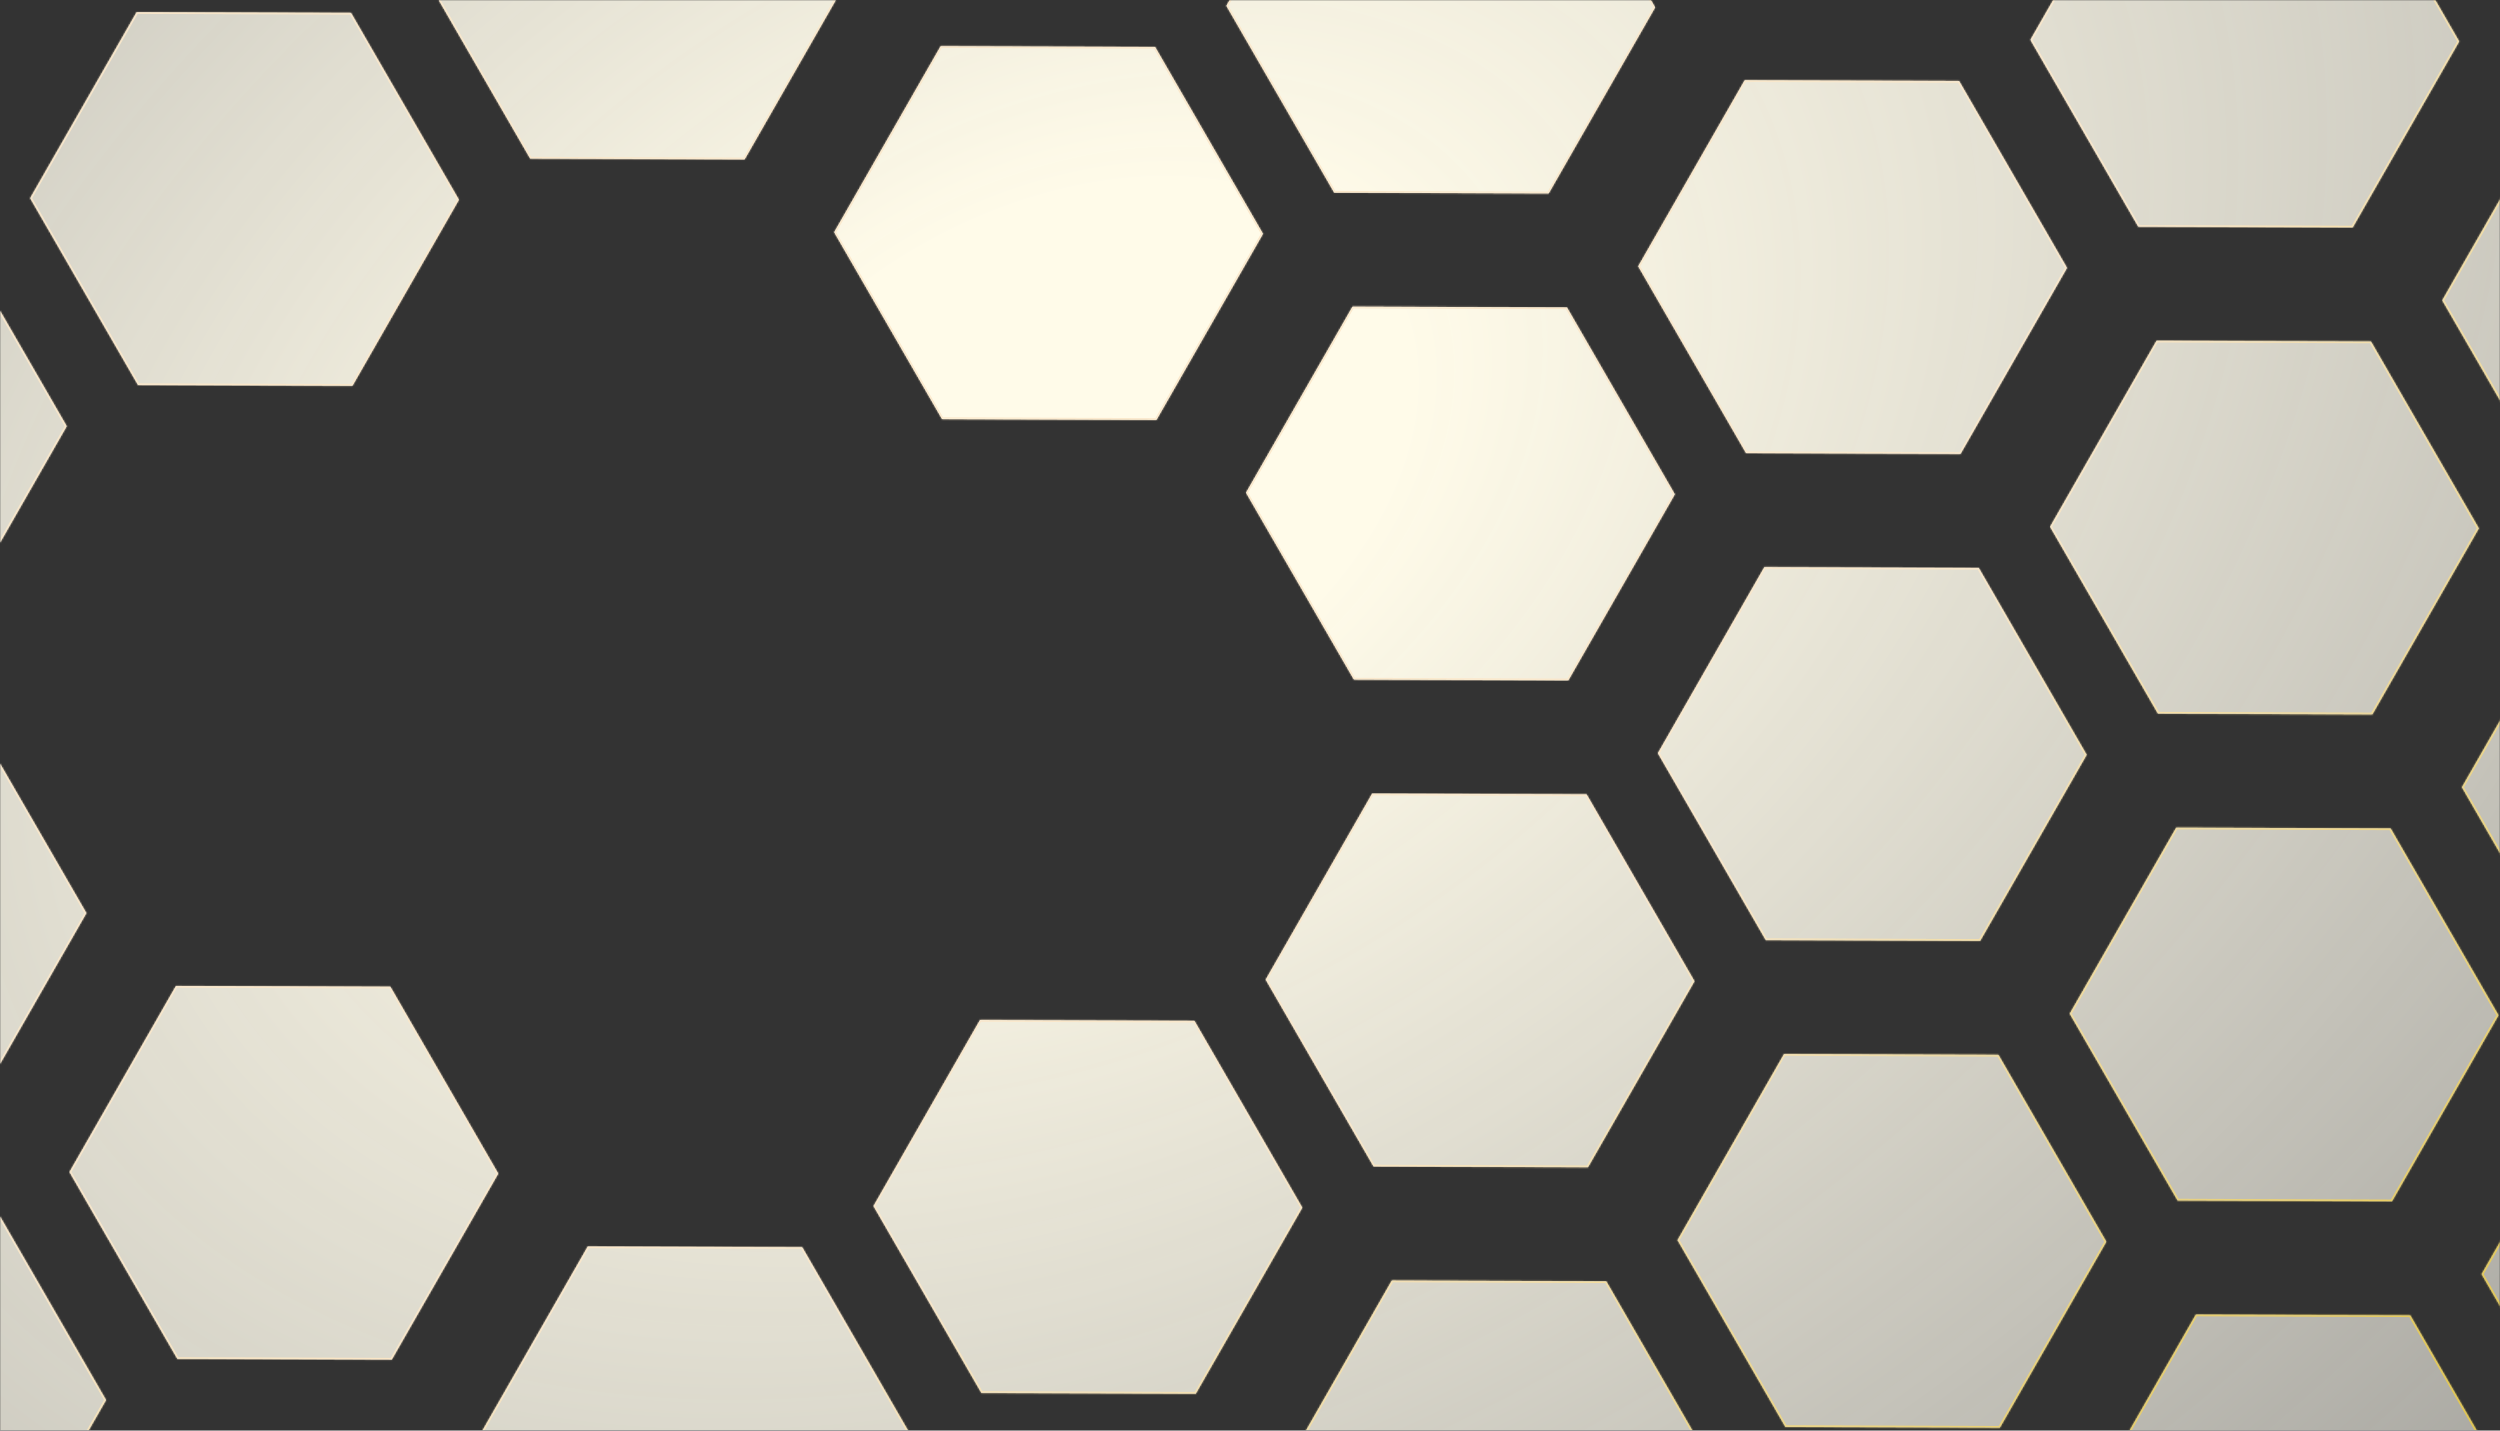 <svg width="1440" height="824" viewBox="0 0 1440 824" fill="none" xmlns="http://www.w3.org/2000/svg">
<rect x="0" y="0" width="1440" height="824" fill="#333333" stroke="none"/>
<mask id="mask0" mask-type="alpha" maskUnits="userSpaceOnUse" x="0" y="0" width="1440" height="824">
<rect width="1440" height="824" fill="white"/>
</mask>
<g mask="url(#mask0)">
<mask id="path-2-inside-1" fill="white">
<path d="M-135.868 417.866L-12.384 418.323L49.753 525.949L-11.592 633.117L-135.075 632.66L-197.213 525.034L-135.868 417.866Z"/>
<path d="M541.838 26.592L665.321 27.049L727.459 134.675L666.114 241.843L542.63 241.386L480.493 133.76L541.838 26.592Z"/>
<path d="M767.74 -103.832L891.223 -103.375L953.361 4.251L892.015 111.419L768.532 110.962L706.394 3.336L767.74 -103.832Z"/>
<path d="M-113.219 978.793L10.265 979.25L72.402 1086.88L11.057 1194.04L-112.427 1193.59L-174.564 1085.96L-113.219 978.793Z"/>
<path d="M112.683 848.369L236.166 848.826L298.304 956.452L236.959 1063.62L113.475 1063.16L51.338 955.537L112.683 848.369Z"/>
<path d="M338.585 717.944L462.068 718.402L524.206 826.027L462.861 933.195L339.377 932.738L277.24 825.112L338.585 717.944Z"/>
<path d="M564.487 587.52L687.97 587.977L750.108 695.603L688.762 802.771L565.279 802.313L503.142 694.688L564.487 587.52Z"/>
<path d="M790.389 457.095L913.872 457.552L976.01 565.178L914.665 672.346L791.181 671.889L729.043 564.263L790.389 457.095Z"/>
<path d="M1016.29 326.67L1139.77 327.128L1201.91 434.753L1140.57 541.922L1017.08 541.464L954.945 433.839L1016.29 326.67Z"/>
<path d="M1242.19 196.246L1365.68 196.703L1427.81 304.329L1366.47 411.497L1242.98 411.04L1180.85 303.414L1242.19 196.246Z"/>
<path d="M1468.09 65.821L1591.58 66.279L1653.72 173.904L1592.37 281.073L1468.89 280.615L1406.75 172.99L1468.09 65.821Z"/>
<path d="M813.038 1018.02L936.521 1018.48L998.659 1126.11L937.313 1233.27L813.83 1232.82L751.693 1125.19L813.038 1018.02Z"/>
<path d="M1038.94 887.598L1162.42 888.055L1224.56 995.681L1163.22 1102.85L1039.73 1102.39L977.594 994.766L1038.94 887.598Z"/>
<path d="M1264.84 757.174L1388.33 757.631L1450.46 865.257L1389.12 972.425L1265.63 971.968L1203.5 864.342L1264.84 757.174Z"/>
<path d="M1490.74 626.749L1614.23 627.206L1676.36 734.832L1615.02 842L1491.54 841.543L1429.4 733.917L1490.74 626.749Z"/>
<path d="M-147.192 137.402L-23.709 137.859L38.429 245.485L-22.917 352.653L-146.4 352.196L-208.538 244.57L-147.192 137.402Z"/>
<path d="M78.71 6.977L202.193 7.435L264.331 115.061L202.985 222.229L79.502 221.772L17.364 114.146L78.71 6.977Z"/>
<path d="M304.611 -123.447L428.095 -122.99L490.233 -15.364L428.887 91.804L305.404 91.347L243.266 -16.279L304.611 -123.447Z"/>
<path d="M-124.543 698.329L-1.06 698.787L61.078 806.413L-0.268 913.581L-123.751 913.124L-185.889 805.498L-124.543 698.329Z"/>
<path d="M101.359 567.905L224.842 568.362L286.98 675.988L225.634 783.156L102.151 782.699L40.013 675.073L101.359 567.905Z"/>
<path d="M779.064 176.631L902.548 177.088L964.686 284.714L903.34 391.883L779.857 391.425L717.719 283.8L779.064 176.631Z"/>
<path d="M1004.97 46.207L1128.45 46.664L1190.59 154.29L1129.24 261.458L1005.76 261.001L943.621 153.375L1004.97 46.207Z"/>
<path d="M1230.87 -84.218L1354.35 -83.761L1416.49 23.865L1355.14 131.034L1231.66 130.576L1169.52 22.951L1230.87 -84.218Z"/>
<path d="M349.91 998.408L473.393 998.865L535.531 1106.49L474.185 1213.66L350.702 1213.2L288.564 1105.58L349.91 998.408Z"/>
<path d="M575.811 867.983L699.295 868.441L761.433 976.066L700.087 1083.23L576.604 1082.78L514.466 975.152L575.811 867.983Z"/>
<path d="M801.713 737.559L925.197 738.016L987.334 845.642L925.989 952.81L802.506 952.353L740.368 844.727L801.713 737.559Z"/>
<path d="M1027.62 607.134L1151.1 607.592L1213.24 715.217L1151.89 822.386L1028.41 821.928L966.27 714.303L1027.62 607.134Z"/>
<path d="M1253.52 476.709L1377 477.167L1439.14 584.793L1377.79 691.961L1254.31 691.504L1192.17 583.878L1253.52 476.709Z"/>
<path d="M1479.42 346.285L1602.9 346.742L1665.04 454.368L1603.69 561.537L1480.21 561.079L1418.07 453.454L1479.42 346.285Z"/>
<path d="M1502.07 907.212L1625.55 907.67L1687.69 1015.3L1626.34 1122.46L1502.86 1122.01L1440.72 1014.38L1502.07 907.212Z"/>
</mask>
<path d="M-135.868 417.866L-12.384 418.323L49.753 525.949L-11.592 633.117L-135.075 632.66L-197.213 525.034L-135.868 417.866Z" fill="url(#paint0_radial)"/>
<path d="M541.838 26.592L665.321 27.049L727.459 134.675L666.114 241.843L542.63 241.386L480.493 133.76L541.838 26.592Z" fill="url(#paint1_radial)"/>
<path d="M767.74 -103.832L891.223 -103.375L953.361 4.251L892.015 111.419L768.532 110.962L706.394 3.336L767.74 -103.832Z" fill="url(#paint2_radial)"/>
<path d="M-113.219 978.793L10.265 979.25L72.402 1086.88L11.057 1194.04L-112.427 1193.59L-174.564 1085.96L-113.219 978.793Z" fill="url(#paint3_radial)"/>
<path d="M112.683 848.369L236.166 848.826L298.304 956.452L236.959 1063.62L113.475 1063.16L51.338 955.537L112.683 848.369Z" fill="url(#paint4_radial)"/>
<path d="M338.585 717.944L462.068 718.402L524.206 826.027L462.861 933.195L339.377 932.738L277.24 825.112L338.585 717.944Z" fill="url(#paint5_radial)"/>
<path d="M564.487 587.52L687.97 587.977L750.108 695.603L688.762 802.771L565.279 802.313L503.142 694.688L564.487 587.52Z" fill="url(#paint6_radial)"/>
<path d="M790.389 457.095L913.872 457.552L976.01 565.178L914.665 672.346L791.181 671.889L729.043 564.263L790.389 457.095Z" fill="url(#paint7_radial)"/>
<path d="M1016.29 326.67L1139.77 327.128L1201.91 434.753L1140.57 541.922L1017.08 541.464L954.945 433.839L1016.29 326.67Z" fill="url(#paint8_radial)"/>
<path d="M1242.19 196.246L1365.68 196.703L1427.81 304.329L1366.47 411.497L1242.98 411.04L1180.85 303.414L1242.19 196.246Z" fill="url(#paint9_radial)"/>
<path d="M1468.09 65.821L1591.58 66.279L1653.72 173.904L1592.37 281.073L1468.89 280.615L1406.75 172.99L1468.09 65.821Z" fill="url(#paint10_radial)"/>
<path d="M813.038 1018.02L936.521 1018.48L998.659 1126.11L937.313 1233.27L813.83 1232.82L751.693 1125.19L813.038 1018.02Z" fill="url(#paint11_radial)"/>
<path d="M1038.94 887.598L1162.42 888.055L1224.56 995.681L1163.22 1102.85L1039.73 1102.39L977.594 994.766L1038.94 887.598Z" fill="url(#paint12_radial)"/>
<path d="M1264.84 757.174L1388.33 757.631L1450.46 865.257L1389.12 972.425L1265.63 971.968L1203.5 864.342L1264.84 757.174Z" fill="url(#paint13_radial)"/>
<path d="M1490.74 626.749L1614.23 627.206L1676.36 734.832L1615.02 842L1491.54 841.543L1429.4 733.917L1490.74 626.749Z" fill="url(#paint14_radial)"/>
<path d="M-147.192 137.402L-23.709 137.859L38.429 245.485L-22.917 352.653L-146.4 352.196L-208.538 244.57L-147.192 137.402Z" fill="url(#paint15_radial)"/>
<path d="M78.71 6.977L202.193 7.435L264.331 115.061L202.985 222.229L79.502 221.772L17.364 114.146L78.71 6.977Z" fill="url(#paint16_radial)"/>
<path d="M304.611 -123.447L428.095 -122.99L490.233 -15.364L428.887 91.804L305.404 91.347L243.266 -16.279L304.611 -123.447Z" fill="url(#paint17_radial)"/>
<path d="M-124.543 698.329L-1.06 698.787L61.078 806.413L-0.268 913.581L-123.751 913.124L-185.889 805.498L-124.543 698.329Z" fill="url(#paint18_radial)"/>
<path d="M101.359 567.905L224.842 568.362L286.98 675.988L225.634 783.156L102.151 782.699L40.013 675.073L101.359 567.905Z" fill="url(#paint19_radial)"/>
<path d="M779.064 176.631L902.548 177.088L964.686 284.714L903.34 391.883L779.857 391.425L717.719 283.8L779.064 176.631Z" fill="url(#paint20_radial)"/>
<path d="M1004.97 46.207L1128.45 46.664L1190.59 154.29L1129.24 261.458L1005.76 261.001L943.621 153.375L1004.97 46.207Z" fill="url(#paint21_radial)"/>
<path d="M1230.87 -84.218L1354.35 -83.761L1416.49 23.865L1355.14 131.034L1231.66 130.576L1169.52 22.951L1230.87 -84.218Z" fill="url(#paint22_radial)"/>
<path d="M349.91 998.408L473.393 998.865L535.531 1106.49L474.185 1213.66L350.702 1213.2L288.564 1105.58L349.91 998.408Z" fill="url(#paint23_radial)"/>
<path d="M575.811 867.983L699.295 868.441L761.433 976.066L700.087 1083.23L576.604 1082.78L514.466 975.152L575.811 867.983Z" fill="url(#paint24_radial)"/>
<path d="M801.713 737.559L925.197 738.016L987.334 845.642L925.989 952.81L802.506 952.353L740.368 844.727L801.713 737.559Z" fill="url(#paint25_radial)"/>
<path d="M1027.62 607.134L1151.1 607.592L1213.24 715.217L1151.89 822.386L1028.41 821.928L966.27 714.303L1027.62 607.134Z" fill="url(#paint26_radial)"/>
<path d="M1253.52 476.709L1377 477.167L1439.14 584.793L1377.79 691.961L1254.31 691.504L1192.17 583.878L1253.52 476.709Z" fill="url(#paint27_radial)"/>
<path d="M1479.42 346.285L1602.9 346.742L1665.04 454.368L1603.69 561.537L1480.21 561.079L1418.07 453.454L1479.42 346.285Z" fill="url(#paint28_radial)"/>
<path d="M1502.07 907.212L1625.55 907.67L1687.69 1015.3L1626.34 1122.46L1502.86 1122.01L1440.72 1014.38L1502.07 907.212Z" fill="url(#paint29_radial)"/>
<path d="M-176.149 656.373L-175.715 656.622L-175.572 656.372L-175.716 656.123L-176.149 656.373ZM1117.92 -19.006L1117.92 -18.506L1118.21 -18.505L1118.35 -18.757L1117.92 -19.006ZM994.434 -19.463L994.001 -19.213L994.145 -18.964L994.432 -18.963L994.434 -19.463ZM1632.65 42.565L1632.22 42.317L1632.07 42.566L1632.22 42.815L1632.65 42.565ZM-187.473 375.91L-187.039 376.158L-186.896 375.909L-187.04 375.66L-187.473 375.91ZM654.789 -38.62L654.787 -38.12L655.078 -38.119L655.223 -38.372L654.789 -38.62ZM531.306 -39.078L530.873 -38.828L531.016 -38.579L531.304 -38.578L531.306 -39.078ZM-164.824 936.837L-164.39 937.086L-164.247 936.836L-164.391 936.587L-164.824 936.837ZM1581.05 0.609L1581.04 1.109L1581.33 1.11L1581.48 0.857L1581.05 0.609ZM1457.56 0.152L1457.13 0.402L1457.27 0.651L1457.56 0.652L1457.56 0.152ZM124.008 1128.83L124.009 1128.33L123.718 1128.33L123.574 1128.58L124.008 1128.83ZM247.491 1129.29L247.924 1129.04L247.78 1128.79L247.493 1128.79L247.491 1129.29ZM1643.98 323.029L1643.54 322.78L1643.4 323.03L1643.54 323.279L1643.98 323.029ZM1276.17 1037.64L1276.17 1037.14L1275.88 1037.14L1275.73 1037.39L1276.17 1037.64ZM1399.65 1038.09L1400.08 1037.84L1399.94 1037.6L1399.65 1037.59L1399.65 1038.09ZM-199.232 95.198L-260.577 202.366L-259.709 202.863L-198.364 95.694L-199.232 95.198ZM-238.719 548.998L-176.582 656.623L-175.716 656.123L-237.853 548.498L-238.719 548.998ZM-176.583 656.125L-237.928 763.293L-237.06 763.79L-175.715 656.622L-176.583 656.125ZM1178.83 -126.422L1117.48 -19.254L1118.35 -18.757L1179.7 -125.925L1178.83 -126.422ZM1117.92 -19.506L994.436 -19.963L994.432 -18.963L1117.92 -18.506L1117.92 -19.506ZM994.867 -19.713L932.729 -127.339L931.863 -126.839L994.001 -19.213L994.867 -19.713ZM1343.82 -149.93L1220.34 -150.388L1220.33 -149.388L1343.82 -148.93L1343.82 -149.93ZM-216.07 1109.93L-153.933 1217.55L-153.067 1217.05L-215.204 1109.43L-216.07 1109.93ZM1695.22 149.941L1633.08 42.315L1632.22 42.815L1694.36 150.441L1695.22 149.941ZM1633.09 42.813L1694.43 -64.355L1693.56 -64.852L1632.22 42.317L1633.09 42.813ZM587.134 1148.95L710.617 1149.4L710.621 1148.4L587.138 1147.95L587.134 1148.95ZM1513.39 1188.18L1636.87 1188.63L1636.88 1187.63L1513.39 1187.18L1513.39 1188.18ZM-250.044 268.534L-187.906 376.16L-187.04 375.66L-249.178 268.034L-250.044 268.534ZM-187.907 375.661L-249.253 482.83L-248.385 483.326L-187.039 376.158L-187.907 375.661ZM715.701 -146.037L654.355 -38.869L655.223 -38.372L716.569 -145.54L715.701 -146.037ZM654.791 -39.12L531.308 -39.578L531.304 -38.578L654.787 -38.12L654.791 -39.12ZM531.739 -39.328L469.601 -146.953L468.735 -146.453L530.873 -38.828L531.739 -39.328ZM-227.395 829.461L-165.257 937.087L-164.391 936.587L-226.529 828.961L-227.395 829.461ZM-165.258 936.589L-226.604 1043.76L-225.736 1044.25L-164.39 937.086L-165.258 936.589ZM1641.96 -106.807L1580.61 0.361L1581.48 0.857L1642.83 -106.311L1641.96 -106.807ZM1581.05 0.109L1457.56 -0.348L1457.56 0.652L1581.04 1.109L1581.05 0.109ZM1458 -0.098L1395.86 -107.724L1394.99 -107.224L1457.13 0.402L1458 -0.098ZM124.006 1129.33L247.489 1129.79L247.493 1128.79L124.009 1128.33L124.006 1129.33ZM247.058 1129.54L309.196 1237.17L310.062 1236.67L247.924 1129.04L247.058 1129.54ZM63.096 1236.25L124.442 1129.08L123.574 1128.58L62.228 1235.75L63.096 1236.25ZM1706.55 430.404L1644.41 322.779L1643.54 323.279L1705.68 430.904L1706.55 430.404ZM1644.41 323.277L1705.76 216.109L1704.89 215.612L1643.54 322.78L1644.41 323.277ZM1050.26 1168.56L1173.75 1169.02L1173.75 1168.02L1050.27 1167.56L1050.26 1168.56ZM1276.16 1038.14L1399.65 1038.59L1399.65 1037.59L1276.17 1037.14L1276.16 1038.14ZM1399.22 1038.34L1461.35 1145.97L1462.22 1145.47L1400.08 1037.84L1399.22 1038.34ZM1215.25 1145.05L1276.6 1037.89L1275.73 1037.39L1214.39 1144.56L1215.25 1145.05ZM-135.868 417.866L-135.864 416.866L-136.446 416.864L-136.736 417.369L-135.868 417.866ZM-12.384 418.323L-11.518 417.823L-11.806 417.325L-12.381 417.323L-12.384 418.323ZM49.753 525.949L50.621 526.446L50.907 525.947L50.619 525.449L49.753 525.949ZM-11.592 633.117L-11.596 634.117L-11.014 634.119L-10.725 633.614L-11.592 633.117ZM-135.075 632.66L-135.942 633.16L-135.654 633.658L-135.079 633.66L-135.075 632.66ZM-197.213 525.034L-198.081 524.537L-198.367 525.036L-198.079 525.534L-197.213 525.034ZM541.838 26.592L541.842 25.592L541.26 25.59L540.97 26.095L541.838 26.592ZM665.321 27.049L666.188 26.549L665.9 26.051L665.325 26.049L665.321 27.049ZM727.459 134.675L728.327 135.172L728.613 134.673L728.325 134.175L727.459 134.675ZM666.114 241.843L666.11 242.843L666.692 242.846L666.981 242.34L666.114 241.843ZM542.63 241.386L541.764 241.886L542.052 242.384L542.627 242.386L542.63 241.386ZM480.493 133.76L479.625 133.264L479.339 133.763L479.626 134.26L480.493 133.76ZM767.74 -103.832L767.744 -104.832L767.161 -104.835L766.872 -104.329L767.74 -103.832ZM891.223 -103.375L892.089 -103.875L891.802 -104.373L891.227 -104.375L891.223 -103.375ZM953.361 4.251L954.229 4.747L954.514 4.248L954.227 3.751L953.361 4.251ZM892.015 111.419L892.012 112.419L892.594 112.421L892.883 111.916L892.015 111.419ZM768.532 110.962L767.666 111.462L767.953 111.96L768.528 111.962L768.532 110.962ZM706.394 3.336L705.526 2.839L705.241 3.338L705.528 3.836L706.394 3.336ZM-113.219 978.793L-113.215 977.793L-113.797 977.791L-114.087 978.296L-113.219 978.793ZM10.265 979.25L11.131 978.75L10.843 978.253L10.268 978.25L10.265 979.25ZM72.402 1086.88L73.27 1087.37L73.556 1086.87L73.268 1086.38L72.402 1086.88ZM11.057 1194.04L11.053 1195.04L11.635 1195.05L11.925 1194.54L11.057 1194.04ZM-112.427 1193.59L-113.293 1194.09L-113.005 1194.58L-112.43 1194.59L-112.427 1193.59ZM-174.564 1085.96L-175.432 1085.46L-175.718 1085.96L-175.43 1086.46L-174.564 1085.96ZM112.683 848.369L112.687 847.369L112.105 847.367L111.815 847.872L112.683 848.369ZM236.166 848.826L237.032 848.326L236.745 847.828L236.17 847.826L236.166 848.826ZM298.304 956.452L299.172 956.948L299.458 956.449L299.17 955.952L298.304 956.452ZM236.959 1063.62L236.955 1064.62L237.537 1064.62L237.826 1064.12L236.959 1063.62ZM113.475 1063.16L112.609 1063.66L112.897 1064.16L113.472 1064.16L113.475 1063.16ZM51.338 955.537L50.47 955.04L50.184 955.539L50.472 956.037L51.338 955.537ZM338.585 717.944L338.589 716.944L338.007 716.942L337.717 717.447L338.585 717.944ZM462.068 718.402L462.934 717.902L462.647 717.404L462.072 717.401L462.068 718.402ZM524.206 826.027L525.074 826.524L525.359 826.025L525.072 825.527L524.206 826.027ZM462.861 933.195L462.857 934.195L463.439 934.198L463.728 933.692L462.861 933.195ZM339.377 932.738L338.511 933.238L338.799 933.736L339.374 933.738L339.377 932.738ZM277.24 825.112L276.372 824.616L276.086 825.115L276.374 825.612L277.24 825.112ZM564.487 587.52L564.491 586.52L563.908 586.517L563.619 587.023L564.487 587.52ZM687.97 587.977L688.836 587.477L688.549 586.979L687.974 586.977L687.97 587.977ZM750.108 695.603L750.976 696.099L751.261 695.6L750.974 695.103L750.108 695.603ZM688.762 802.771L688.759 803.771L689.341 803.773L689.63 803.268L688.762 802.771ZM565.279 802.313L564.413 802.813L564.701 803.311L565.276 803.313L565.279 802.313ZM503.142 694.688L502.274 694.191L501.988 694.69L502.276 695.188L503.142 694.688ZM790.389 457.095L790.393 456.095L789.811 456.093L789.521 456.598L790.389 457.095ZM913.872 457.552L914.738 457.052L914.451 456.554L913.876 456.552L913.872 457.552ZM976.01 565.178L976.878 565.675L977.164 565.176L976.876 564.678L976.01 565.178ZM914.665 672.346L914.661 673.346L915.243 673.348L915.532 672.843L914.665 672.346ZM791.181 671.889L790.315 672.389L790.603 672.887L791.178 672.889L791.181 671.889ZM729.043 564.263L728.176 563.766L727.89 564.265L728.177 564.763L729.043 564.263ZM1016.29 326.67L1016.29 325.67L1015.71 325.668L1015.42 326.174L1016.29 326.67ZM1139.77 327.128L1140.64 326.628L1140.35 326.13L1139.78 326.128L1139.77 327.128ZM1201.91 434.753L1202.78 435.25L1203.07 434.751L1202.78 434.253L1201.91 434.753ZM1140.57 541.922L1140.56 542.922L1141.14 542.924L1141.43 542.419L1140.57 541.922ZM1017.08 541.464L1016.22 541.964L1016.5 542.462L1017.08 542.464L1017.08 541.464ZM954.945 433.839L954.077 433.342L953.792 433.841L954.079 434.339L954.945 433.839ZM1242.19 196.246L1242.2 195.246L1241.61 195.244L1241.33 195.749L1242.19 196.246ZM1365.68 196.703L1366.54 196.203L1366.25 195.705L1365.68 195.703L1365.68 196.703ZM1427.81 304.329L1428.68 304.826L1428.97 304.327L1428.68 303.829L1427.81 304.329ZM1366.47 411.497L1366.46 412.497L1367.05 412.499L1367.34 411.994L1366.47 411.497ZM1242.98 411.04L1242.12 411.54L1242.41 412.038L1242.98 412.04L1242.98 411.04ZM1180.85 303.414L1179.98 302.917L1179.69 303.416L1179.98 303.914L1180.85 303.414ZM1468.09 65.821L1468.1 64.821L1467.52 64.819L1467.23 65.325L1468.09 65.821ZM1591.58 66.279L1592.44 65.779L1592.16 65.281L1591.58 65.279L1591.58 66.279ZM1653.72 173.904L1654.58 174.401L1654.87 173.902L1654.58 173.404L1653.72 173.904ZM1592.37 281.073L1592.37 282.073L1592.95 282.075L1593.24 281.57L1592.37 281.073ZM1468.89 280.615L1468.02 281.115L1468.31 281.613L1468.88 281.615L1468.89 280.615ZM1406.75 172.99L1405.88 172.493L1405.6 172.992L1405.88 173.49L1406.75 172.99ZM813.038 1018.02L813.042 1017.02L812.459 1017.02L812.17 1017.53L813.038 1018.02ZM936.521 1018.48L937.387 1017.98L937.1 1017.48L936.525 1017.48L936.521 1018.48ZM998.659 1126.11L999.527 1126.6L999.813 1126.1L999.525 1125.61L998.659 1126.11ZM937.313 1233.27L937.31 1234.27L937.892 1234.28L938.181 1233.77L937.313 1233.27ZM813.83 1232.82L812.964 1233.32L813.252 1233.81L813.827 1233.82L813.83 1232.82ZM751.693 1125.19L750.825 1124.69L750.539 1125.19L750.827 1125.69L751.693 1125.19ZM1038.94 887.598L1038.94 886.598L1038.36 886.596L1038.07 887.101L1038.94 887.598ZM1162.42 888.055L1163.29 887.555L1163 887.057L1162.43 887.055L1162.42 888.055ZM1224.56 995.681L1225.43 996.178L1225.71 995.679L1225.43 995.181L1224.56 995.681ZM1163.22 1102.85L1163.21 1103.85L1163.79 1103.85L1164.08 1103.35L1163.22 1102.85ZM1039.73 1102.39L1038.87 1102.89L1039.15 1103.39L1039.73 1103.39L1039.73 1102.39ZM977.594 994.766L976.727 994.269L976.441 994.768L976.728 995.266L977.594 994.766ZM1264.84 757.174L1264.85 756.174L1264.26 756.171L1263.97 756.677L1264.84 757.174ZM1388.33 757.631L1389.19 757.131L1388.9 756.633L1388.33 756.631L1388.33 757.631ZM1450.46 865.257L1451.33 865.753L1451.62 865.254L1451.33 864.757L1450.46 865.257ZM1389.12 972.425L1389.11 973.425L1389.7 973.427L1389.99 972.922L1389.12 972.425ZM1265.63 971.968L1264.77 972.468L1265.06 972.966L1265.63 972.968L1265.63 971.968ZM1203.5 864.342L1202.63 863.845L1202.34 864.344L1202.63 864.842L1203.5 864.342ZM1490.74 626.749L1490.75 625.749L1490.17 625.747L1489.88 626.252L1490.74 626.749ZM1614.23 627.206L1615.09 626.706L1614.81 626.208L1614.23 626.206L1614.23 627.206ZM1676.36 734.832L1677.23 735.329L1677.52 734.83L1677.23 734.332L1676.36 734.832ZM1615.02 842L1615.02 843L1615.6 843.002L1615.89 842.497L1615.02 842ZM1491.54 841.543L1490.67 842.043L1490.96 842.541L1491.53 842.543L1491.54 841.543ZM1429.4 733.917L1428.53 733.42L1428.24 733.919L1428.53 734.417L1429.4 733.917ZM-147.192 137.402L-147.189 136.402L-147.771 136.4L-148.06 136.905L-147.192 137.402ZM-23.709 137.859L-22.843 137.359L-23.131 136.862L-23.705 136.859L-23.709 137.859ZM38.429 245.485L39.297 245.982L39.582 245.483L39.295 244.985L38.429 245.485ZM-22.917 352.653L-22.92 353.653L-22.338 353.656L-22.049 353.15L-22.917 352.653ZM-146.4 352.196L-147.266 352.696L-146.979 353.194L-146.404 353.196L-146.4 352.196ZM-208.538 244.57L-209.406 244.074L-209.691 244.573L-209.404 245.07L-208.538 244.57ZM78.71 6.977L78.713 5.978L78.131 5.975L77.842 6.481L78.71 6.977ZM202.193 7.435L203.059 6.935L202.772 6.437L202.197 6.435L202.193 7.435ZM264.331 115.061L265.199 115.557L265.484 115.058L265.197 114.561L264.331 115.061ZM202.985 222.229L202.981 223.229L203.564 223.231L203.853 222.726L202.985 222.229ZM79.502 221.772L78.636 222.272L78.923 222.77L79.498 222.772L79.502 221.772ZM17.364 114.146L16.496 113.649L16.21 114.148L16.498 114.646L17.364 114.146ZM304.611 -123.447L304.615 -124.447L304.033 -124.449L303.744 -123.944L304.611 -123.447ZM428.095 -122.99L428.961 -123.49L428.673 -123.988L428.099 -123.99L428.095 -122.99ZM490.233 -15.364L491.1 -14.867L491.386 -15.366L491.099 -15.864L490.233 -15.364ZM428.887 91.804L428.883 92.804L429.466 92.807L429.755 92.301L428.887 91.804ZM305.404 91.347L304.538 91.847L304.825 92.345L305.4 92.347L305.404 91.347ZM243.266 -16.279L242.398 -16.776L242.113 -16.277L242.4 -15.779L243.266 -16.279ZM-124.543 698.329L-124.54 697.329L-125.122 697.327L-125.411 697.833L-124.543 698.329ZM-1.06 698.787L-0.194 698.287L-0.481 697.789L-1.056 697.787L-1.06 698.787ZM61.078 806.413L61.946 806.909L62.231 806.41L61.944 805.913L61.078 806.413ZM-0.268 913.581L-0.272 914.581L0.311 914.583L0.6 914.078L-0.268 913.581ZM-123.751 913.124L-124.617 913.624L-124.33 914.121L-123.755 914.124L-123.751 913.124ZM-185.889 805.498L-186.757 805.001L-187.042 805.5L-186.755 805.998L-185.889 805.498ZM101.359 567.905L101.362 566.905L100.78 566.903L100.491 567.408L101.359 567.905ZM224.842 568.362L225.708 567.862L225.42 567.364L224.846 567.362L224.842 568.362ZM286.98 675.988L287.848 676.485L288.133 675.986L287.846 675.488L286.98 675.988ZM225.634 783.156L225.631 784.156L226.213 784.158L226.502 783.653L225.634 783.156ZM102.151 782.699L101.285 783.199L101.572 783.697L102.147 783.699L102.151 782.699ZM40.013 675.073L39.145 674.576L38.86 675.075L39.147 675.573L40.013 675.073ZM779.064 176.631L779.068 175.631L778.486 175.629L778.197 176.134L779.064 176.631ZM902.548 177.088L903.414 176.588L903.126 176.091L902.551 176.088L902.548 177.088ZM964.686 284.714L965.553 285.211L965.839 284.712L965.552 284.214L964.686 284.714ZM903.34 391.883L903.336 392.883L903.919 392.885L904.208 392.38L903.34 391.883ZM779.857 391.425L778.991 391.925L779.278 392.423L779.853 392.425L779.857 391.425ZM717.719 283.8L716.851 283.303L716.565 283.802L716.853 284.3L717.719 283.8ZM1004.97 46.207L1004.97 45.207L1004.39 45.204L1004.1 45.71L1004.97 46.207ZM1128.45 46.664L1129.32 46.164L1129.03 45.666L1128.45 45.664L1128.45 46.664ZM1190.59 154.29L1191.46 154.787L1191.74 154.288L1191.45 153.79L1190.59 154.29ZM1129.24 261.458L1129.24 262.458L1129.82 262.46L1130.11 261.955L1129.24 261.458ZM1005.76 261.001L1004.89 261.501L1005.18 261.999L1005.76 262.001L1005.76 261.001ZM943.621 153.375L942.753 152.878L942.467 153.377L942.755 153.875L943.621 153.375ZM1230.87 -84.218L1230.87 -85.218L1230.29 -85.22L1230 -84.715L1230.87 -84.218ZM1354.35 -83.761L1355.22 -84.261L1354.93 -84.758L1354.36 -84.761L1354.35 -83.761ZM1416.49 23.865L1417.36 24.362L1417.64 23.863L1417.36 23.365L1416.49 23.865ZM1355.14 131.034L1355.14 132.034L1355.72 132.036L1356.01 131.53L1355.14 131.034ZM1231.66 130.576L1230.79 131.076L1231.08 131.574L1231.66 131.576L1231.66 130.576ZM1169.52 22.951L1168.65 22.454L1168.37 22.953L1168.66 23.451L1169.52 22.951ZM349.91 998.408L349.913 997.408L349.331 997.405L349.042 997.911L349.91 998.408ZM473.393 998.865L474.259 998.365L473.971 997.867L473.397 997.865L473.393 998.865ZM535.531 1106.49L536.398 1106.99L536.684 1106.49L536.397 1105.99L535.531 1106.49ZM474.185 1213.66L474.182 1214.66L474.764 1214.66L475.053 1214.16L474.185 1213.66ZM350.702 1213.2L349.836 1213.7L350.123 1214.2L350.698 1214.2L350.702 1213.2ZM288.564 1105.58L287.696 1105.08L287.411 1105.58L287.698 1106.08L288.564 1105.58ZM575.811 867.983L575.815 866.983L575.233 866.981L574.944 867.486L575.811 867.983ZM699.295 868.441L700.161 867.941L699.874 867.443L699.299 867.441L699.295 868.441ZM761.433 976.066L762.301 976.563L762.586 976.064L762.299 975.566L761.433 976.066ZM700.087 1083.23L700.083 1084.23L700.666 1084.24L700.955 1083.73L700.087 1083.23ZM576.604 1082.78L575.738 1083.28L576.025 1083.78L576.6 1083.78L576.604 1082.78ZM514.466 975.152L513.598 974.655L513.313 975.154L513.6 975.652L514.466 975.152ZM801.713 737.559L801.717 736.559L801.135 736.556L800.846 737.062L801.713 737.559ZM925.197 738.016L926.063 737.516L925.775 737.018L925.2 737.016L925.197 738.016ZM987.334 845.642L988.202 846.139L988.488 845.64L988.201 845.142L987.334 845.642ZM925.989 952.81L925.985 953.81L926.568 953.813L926.857 953.307L925.989 952.81ZM802.506 952.353L801.64 952.853L801.927 953.351L802.502 953.353L802.506 952.353ZM740.368 844.727L739.5 844.23L739.215 844.729L739.502 845.227L740.368 844.727ZM1027.62 607.134L1027.62 606.134L1027.04 606.132L1026.75 606.637L1027.62 607.134ZM1151.1 607.592L1151.96 607.092L1151.68 606.594L1151.1 606.592L1151.1 607.592ZM1213.24 715.217L1214.1 715.714L1214.39 715.215L1214.1 714.717L1213.24 715.217ZM1151.89 822.386L1151.89 823.386L1152.47 823.388L1152.76 822.883L1151.89 822.386ZM1028.41 821.928L1027.54 822.428L1027.83 822.926L1028.4 822.928L1028.41 821.928ZM966.27 714.303L965.402 713.806L965.116 714.305L965.404 714.803L966.27 714.303ZM1253.52 476.709L1253.52 475.709L1252.94 475.707L1252.65 476.213L1253.52 476.709ZM1377 477.167L1377.87 476.667L1377.58 476.169L1377 476.167L1377 477.167ZM1439.14 584.793L1440.01 585.289L1440.29 584.79L1440 584.293L1439.14 584.793ZM1377.79 691.961L1377.79 692.961L1378.37 692.963L1378.66 692.458L1377.79 691.961ZM1254.31 691.504L1253.44 692.004L1253.73 692.501L1254.31 692.504L1254.31 691.504ZM1192.17 583.878L1191.3 583.381L1191.02 583.88L1191.31 584.378L1192.17 583.878ZM1479.42 346.285L1479.42 345.285L1478.84 345.283L1478.55 345.788L1479.42 346.285ZM1602.9 346.742L1603.77 346.242L1603.48 345.745L1602.91 345.743L1602.9 346.742ZM1665.04 454.368L1665.91 454.865L1666.19 454.366L1665.91 453.868L1665.04 454.368ZM1603.69 561.537L1603.69 562.537L1604.27 562.539L1604.56 562.033L1603.69 561.537ZM1480.21 561.079L1479.35 561.579L1479.63 562.077L1480.21 562.079L1480.21 561.079ZM1418.07 453.454L1417.21 452.957L1416.92 453.456L1417.21 453.954L1418.07 453.454ZM1502.07 907.212L1502.07 906.212L1501.49 906.21L1501.2 906.716L1502.07 907.212ZM1625.55 907.67L1626.42 907.17L1626.13 906.672L1625.56 906.67L1625.55 907.67ZM1687.69 1015.3L1688.56 1015.79L1688.84 1015.29L1688.56 1014.8L1687.69 1015.3ZM1626.34 1122.46L1626.34 1123.46L1626.92 1123.47L1627.21 1122.96L1626.34 1122.46ZM1502.86 1122.01L1501.99 1122.51L1502.28 1123L1502.86 1123.01L1502.86 1122.01ZM1440.72 1014.38L1439.86 1013.88L1439.57 1014.38L1439.86 1014.88L1440.72 1014.38ZM-135.872 418.866L-12.388 419.323L-12.381 417.323L-135.864 416.866L-135.872 418.866ZM-13.251 418.823L48.887 526.449L50.619 525.449L-11.518 417.823L-13.251 418.823ZM48.885 525.452L-12.46 632.62L-10.725 633.614L50.621 526.446L48.885 525.452ZM-11.589 632.117L-135.072 631.66L-135.079 633.66L-11.596 634.117L-11.589 632.117ZM-134.209 632.16L-196.347 524.534L-198.079 525.534L-135.942 633.16L-134.209 632.16ZM-196.345 525.531L-135 418.363L-136.736 417.369L-198.081 524.537L-196.345 525.531ZM541.834 27.592L665.318 28.049L665.325 26.049L541.842 25.592L541.834 27.592ZM664.455 27.549L726.593 135.175L728.325 134.175L666.188 26.549L664.455 27.549ZM726.591 134.178L665.246 241.347L666.981 242.34L728.327 135.172L726.591 134.178ZM666.117 240.843L542.634 240.386L542.627 242.386L666.11 242.843L666.117 240.843ZM543.496 240.886L481.359 133.26L479.626 134.26L541.764 241.886L543.496 240.886ZM481.36 134.257L542.706 27.089L540.97 26.095L479.625 133.264L481.36 134.257ZM767.736 -102.832L891.22 -102.375L891.227 -104.375L767.744 -104.832L767.736 -102.832ZM890.357 -102.875L952.495 4.751L954.227 3.751L892.089 -103.875L890.357 -102.875ZM952.493 3.754L891.147 110.922L892.883 111.916L954.229 4.747L952.493 3.754ZM892.019 110.419L768.536 109.962L768.528 111.962L892.012 112.419L892.019 110.419ZM769.398 110.462L707.26 2.836L705.528 3.836L767.666 111.462L769.398 110.462ZM707.262 3.833L768.608 -103.336L766.872 -104.329L705.526 2.839L707.262 3.833ZM-113.222 979.793L10.261 980.25L10.268 978.25L-113.215 977.793L-113.222 979.793ZM9.399 979.75L71.536 1087.38L73.268 1086.38L11.131 978.75L9.399 979.75ZM71.534 1086.38L10.189 1193.55L11.925 1194.54L73.27 1087.37L71.534 1086.38ZM11.06 1193.04L-112.423 1192.59L-112.43 1194.59L11.053 1195.04L11.06 1193.04ZM-111.561 1193.09L-173.698 1085.46L-175.43 1086.46L-113.293 1194.09L-111.561 1193.09ZM-173.696 1086.46L-112.351 979.29L-114.087 978.296L-175.432 1085.46L-173.696 1086.46ZM112.679 849.369L236.163 849.826L236.17 847.826L112.687 847.369L112.679 849.369ZM235.3 849.326L297.438 956.952L299.17 955.952L237.032 848.326L235.3 849.326ZM297.436 955.955L236.091 1063.12L237.826 1064.12L299.172 956.948L297.436 955.955ZM236.962 1062.62L113.479 1062.16L113.472 1064.16L236.955 1064.62L236.962 1062.62ZM114.341 1062.66L52.204 955.037L50.472 956.037L112.609 1063.66L114.341 1062.66ZM52.206 956.034L113.551 848.865L111.815 847.872L50.47 955.04L52.206 956.034ZM338.581 718.944L462.064 719.402L462.072 717.401L338.589 716.944L338.581 718.944ZM461.202 718.902L523.34 826.527L525.072 825.527L462.934 717.902L461.202 718.902ZM523.338 825.53L461.993 932.699L463.728 933.692L525.074 826.524L523.338 825.53ZM462.864 932.195L339.381 931.738L339.374 933.738L462.857 934.195L462.864 932.195ZM340.243 932.238L278.106 824.612L276.374 825.612L338.511 933.238L340.243 932.238ZM278.107 825.609L339.453 718.441L337.717 717.447L276.372 824.616L278.107 825.609ZM564.483 588.52L687.967 588.977L687.974 586.977L564.491 586.52L564.483 588.52ZM687.104 588.477L749.242 696.103L750.974 695.103L688.836 587.477L687.104 588.477ZM749.24 695.106L687.895 802.274L689.63 803.268L750.976 696.099L749.24 695.106ZM688.766 801.771L565.283 801.313L565.276 803.313L688.759 803.771L688.766 801.771ZM566.145 801.813L504.008 694.188L502.276 695.188L564.413 802.813L566.145 801.813ZM504.01 695.185L565.355 588.016L563.619 587.023L502.274 694.191L504.01 695.185ZM790.385 458.095L913.869 458.552L913.876 456.552L790.393 456.095L790.385 458.095ZM913.006 458.052L975.144 565.678L976.876 564.678L914.738 457.052L913.006 458.052ZM975.142 564.681L913.797 671.849L915.532 672.843L976.878 565.675L975.142 564.681ZM914.668 671.346L791.185 670.889L791.178 672.889L914.661 673.346L914.668 671.346ZM792.047 671.389L729.909 563.763L728.177 564.763L790.315 672.389L792.047 671.389ZM729.911 564.76L791.257 457.592L789.521 456.598L728.176 563.766L729.911 564.76ZM1016.29 327.67L1139.77 328.128L1139.78 326.128L1016.29 325.67L1016.29 327.67ZM1138.91 327.628L1201.05 435.253L1202.78 434.253L1140.64 326.628L1138.91 327.628ZM1201.04 434.257L1139.7 541.425L1141.43 542.419L1202.78 435.25L1201.04 434.257ZM1140.57 540.922L1017.09 540.464L1017.08 542.464L1140.56 542.922L1140.57 540.922ZM1017.95 540.964L955.811 433.339L954.079 434.339L1016.22 541.964L1017.95 540.964ZM955.813 434.336L1017.16 327.167L1015.42 326.174L954.077 433.342L955.813 434.336ZM1242.19 197.246L1365.67 197.703L1365.68 195.703L1242.2 195.246L1242.19 197.246ZM1364.81 197.203L1426.95 304.829L1428.68 303.829L1366.54 196.203L1364.81 197.203ZM1426.95 303.832L1365.6 411L1367.34 411.994L1428.68 304.826L1426.95 303.832ZM1366.47 410.497L1242.99 410.04L1242.98 412.04L1366.46 412.497L1366.47 410.497ZM1243.85 410.54L1181.71 302.914L1179.98 303.914L1242.12 411.54L1243.85 410.54ZM1181.72 303.911L1243.06 196.743L1241.33 195.749L1179.98 302.917L1181.72 303.911ZM1468.09 66.821L1591.57 67.279L1591.58 65.279L1468.1 64.821L1468.09 66.821ZM1590.71 66.779L1652.85 174.404L1654.58 173.404L1592.44 65.779L1590.71 66.779ZM1652.85 173.407L1591.5 280.576L1593.24 281.57L1654.58 174.401L1652.85 173.407ZM1592.37 280.073L1468.89 279.615L1468.88 281.615L1592.37 282.073L1592.37 280.073ZM1469.75 280.115L1407.62 172.49L1405.88 173.49L1468.02 281.115L1469.75 280.115ZM1407.62 173.486L1468.96 66.318L1467.23 65.325L1405.88 172.493L1407.62 173.486ZM813.034 1019.02L936.518 1019.48L936.525 1017.48L813.042 1017.02L813.034 1019.02ZM935.655 1018.98L997.793 1126.61L999.525 1125.61L937.387 1017.98L935.655 1018.98ZM997.791 1125.61L936.446 1232.78L938.181 1233.77L999.527 1126.6L997.791 1125.61ZM937.317 1232.27L813.834 1231.82L813.827 1233.82L937.31 1234.27L937.317 1232.27ZM814.697 1232.32L752.559 1124.69L750.827 1125.69L812.964 1233.32L814.697 1232.32ZM752.56 1125.69L813.906 1018.52L812.17 1017.53L750.825 1124.69L752.56 1125.69ZM1038.94 888.598L1162.42 889.055L1162.43 887.055L1038.94 886.598L1038.94 888.598ZM1161.56 888.555L1223.7 996.181L1225.43 995.181L1163.29 887.555L1161.56 888.555ZM1223.69 995.184L1162.35 1102.35L1164.08 1103.35L1225.43 996.178L1223.69 995.184ZM1163.22 1101.85L1039.74 1101.39L1039.73 1103.39L1163.21 1103.85L1163.22 1101.85ZM1040.6 1101.89L978.46 994.266L976.728 995.266L1038.87 1102.89L1040.6 1101.89ZM978.462 995.263L1039.81 888.095L1038.07 887.101L976.727 994.269L978.462 995.263ZM1264.84 758.173L1388.32 758.631L1388.33 756.631L1264.85 756.174L1264.84 758.173ZM1387.46 758.131L1449.6 865.757L1451.33 864.757L1389.19 757.131L1387.46 758.131ZM1449.6 864.76L1388.25 971.928L1389.99 972.922L1451.33 865.753L1449.6 864.76ZM1389.12 971.425L1265.64 970.968L1265.63 972.968L1389.11 973.425L1389.12 971.425ZM1266.5 971.468L1204.36 863.842L1202.63 864.842L1264.77 972.468L1266.5 971.468ZM1204.36 864.838L1265.71 757.67L1263.97 756.677L1202.63 863.845L1204.36 864.838ZM1490.74 627.749L1614.22 628.206L1614.23 626.206L1490.75 625.749L1490.74 627.749ZM1613.36 627.706L1675.5 735.332L1677.23 734.332L1615.09 626.706L1613.36 627.706ZM1675.5 734.335L1614.15 841.503L1615.89 842.497L1677.23 735.329L1675.5 734.335ZM1615.02 841L1491.54 840.543L1491.53 842.543L1615.02 843L1615.02 841ZM1492.4 841.043L1430.26 733.417L1428.53 734.417L1490.67 842.043L1492.4 841.043ZM1430.27 734.414L1491.61 627.246L1489.88 626.252L1428.53 733.42L1430.27 734.414ZM-147.196 138.402L-23.713 138.859L-23.705 136.859L-147.189 136.402L-147.196 138.402ZM-24.575 138.359L37.563 245.985L39.295 244.985L-22.843 137.359L-24.575 138.359ZM37.561 244.988L-23.785 352.157L-22.049 353.15L39.297 245.982L37.561 244.988ZM-22.913 351.653L-146.396 351.196L-146.404 353.196L-22.92 353.653L-22.913 351.653ZM-145.534 351.696L-207.672 244.07L-209.404 245.07L-147.266 352.696L-145.534 351.696ZM-207.67 245.067L-146.324 137.899L-148.06 136.905L-209.406 244.074L-207.67 245.067ZM78.706 7.977L202.189 8.435L202.197 6.435L78.713 5.978L78.706 7.977ZM201.327 7.935L263.465 115.561L265.197 114.561L203.059 6.935L201.327 7.935ZM263.463 114.564L202.117 221.732L203.853 222.726L265.199 115.557L263.463 114.564ZM202.989 221.229L79.505 220.772L79.498 222.772L202.981 223.229L202.989 221.229ZM80.368 221.272L18.23 113.646L16.498 114.646L78.636 222.272L80.368 221.272ZM18.232 114.643L79.578 7.474L77.842 6.481L16.496 113.649L18.232 114.643ZM304.608 -122.447L428.091 -121.99L428.099 -123.99L304.615 -124.447L304.608 -122.447ZM427.229 -122.49L489.367 -14.864L491.099 -15.864L428.961 -123.49L427.229 -122.49ZM489.365 -15.861L428.019 91.308L429.755 92.301L491.1 -14.867L489.365 -15.861ZM428.891 90.804L305.408 90.347L305.4 92.347L428.883 92.804L428.891 90.804ZM306.27 90.847L244.132 -16.779L242.4 -15.779L304.538 91.847L306.27 90.847ZM244.134 -15.782L305.479 -122.95L303.744 -123.944L242.398 -16.776L244.134 -15.782ZM-124.547 699.329L-1.064 699.787L-1.056 697.787L-124.54 697.329L-124.547 699.329ZM-1.926 699.287L60.212 806.913L61.944 805.913L-0.194 698.287L-1.926 699.287ZM60.21 805.916L-1.136 913.084L0.6 914.078L61.946 806.909L60.21 805.916ZM-0.264 912.581L-123.747 912.124L-123.755 914.124L-0.272 914.581L-0.264 912.581ZM-122.885 912.624L-185.023 804.998L-186.755 805.998L-124.617 913.624L-122.885 912.624ZM-185.021 805.995L-123.675 698.826L-125.411 697.833L-186.757 805.001L-185.021 805.995ZM101.355 568.905L224.838 569.362L224.846 567.362L101.362 566.905L101.355 568.905ZM223.976 568.862L286.114 676.488L287.846 675.488L225.708 567.862L223.976 568.862ZM286.112 675.491L224.766 782.66L226.502 783.653L287.848 676.485L286.112 675.491ZM225.638 782.156L102.155 781.699L102.147 783.699L225.631 784.156L225.638 782.156ZM103.017 782.199L40.879 674.573L39.147 675.573L101.285 783.199L103.017 782.199ZM40.881 675.57L102.227 568.402L100.491 567.408L39.145 674.576L40.881 675.57ZM779.061 177.631L902.544 178.088L902.551 176.088L779.068 175.631L779.061 177.631ZM901.682 177.588L963.82 285.214L965.552 284.214L903.414 176.588L901.682 177.588ZM963.818 284.218L902.472 391.386L904.208 392.38L965.553 285.211L963.818 284.218ZM903.344 390.883L779.86 390.425L779.853 392.425L903.336 392.883L903.344 390.883ZM780.723 390.925L718.585 283.3L716.853 284.3L778.991 391.925L780.723 390.925ZM718.587 284.296L779.932 177.128L778.197 176.134L716.851 283.303L718.587 284.296ZM1004.96 47.207L1128.45 47.664L1128.45 45.664L1004.97 45.207L1004.96 47.207ZM1127.58 47.164L1189.72 154.79L1191.45 153.79L1129.32 46.164L1127.58 47.164ZM1189.72 153.793L1128.37 260.961L1130.11 261.955L1191.46 154.787L1189.72 153.793ZM1129.25 260.458L1005.76 260.001L1005.76 262.001L1129.24 262.458L1129.25 260.458ZM1006.62 260.501L944.487 152.875L942.755 153.875L1004.89 261.501L1006.62 260.501ZM944.489 153.872L1005.83 46.703L1004.1 45.71L942.753 152.878L944.489 153.872ZM1230.86 -83.218L1354.35 -82.761L1354.36 -84.761L1230.87 -85.218L1230.86 -83.218ZM1353.49 -83.261L1415.62 24.365L1417.36 23.365L1355.22 -84.261L1353.49 -83.261ZM1415.62 23.369L1354.28 130.537L1356.01 131.53L1417.36 24.362L1415.62 23.369ZM1355.15 130.034L1231.66 129.576L1231.66 131.576L1355.14 132.034L1355.15 130.034ZM1232.53 130.076L1170.39 22.451L1168.66 23.451L1230.79 131.076L1232.53 130.076ZM1170.39 23.447L1231.74 -83.721L1230 -84.715L1168.65 22.454L1170.39 23.447ZM349.906 999.408L473.389 999.865L473.397 997.865L349.913 997.408L349.906 999.408ZM472.527 999.365L534.665 1106.99L536.397 1105.99L474.259 998.365L472.527 999.365ZM534.663 1105.99L473.317 1213.16L475.053 1214.16L536.398 1106.99L534.663 1105.99ZM474.189 1212.66L350.706 1212.2L350.698 1214.2L474.182 1214.66L474.189 1212.66ZM351.568 1212.7L289.43 1105.08L287.698 1106.08L349.836 1213.7L351.568 1212.7ZM289.432 1106.07L350.778 998.904L349.042 997.911L287.696 1105.08L289.432 1106.07ZM575.808 868.983L699.291 869.441L699.299 867.441L575.815 866.983L575.808 868.983ZM698.429 868.941L760.567 976.566L762.299 975.566L700.161 867.941L698.429 868.941ZM760.565 975.57L699.219 1082.74L700.955 1083.73L762.301 976.563L760.565 975.57ZM700.091 1082.23L576.607 1081.78L576.6 1083.78L700.083 1084.23L700.091 1082.23ZM577.47 1082.28L515.332 974.652L513.6 975.652L575.738 1083.28L577.47 1082.28ZM515.334 975.648L576.679 868.48L574.944 867.486L513.598 974.655L515.334 975.648ZM801.71 738.559L925.193 739.016L925.2 737.016L801.717 736.559L801.71 738.559ZM924.331 738.516L986.468 846.142L988.201 845.142L926.063 737.516L924.331 738.516ZM986.467 845.145L925.121 952.314L926.857 953.307L988.202 846.139L986.467 845.145ZM925.993 951.81L802.509 951.353L802.502 953.353L925.985 953.81L925.993 951.81ZM803.372 951.853L741.234 844.227L739.502 845.227L801.64 952.853L803.372 951.853ZM741.236 845.224L802.581 738.055L800.846 737.062L739.5 844.23L741.236 845.224ZM1027.61 608.134L1151.1 608.591L1151.1 606.592L1027.62 606.134L1027.61 608.134ZM1150.23 608.092L1212.37 715.717L1214.1 714.717L1151.96 607.092L1150.23 608.092ZM1212.37 714.72L1151.02 821.889L1152.76 822.883L1214.1 715.714L1212.37 714.72ZM1151.89 821.386L1028.41 820.928L1028.4 822.928L1151.89 823.386L1151.89 821.386ZM1029.27 821.428L967.136 713.803L965.404 714.803L1027.54 822.428L1029.27 821.428ZM967.138 714.799L1028.48 607.631L1026.75 606.637L965.402 713.806L967.138 714.799ZM1253.51 477.709L1377 478.167L1377 476.167L1253.52 475.709L1253.51 477.709ZM1376.13 477.667L1438.27 585.293L1440 584.293L1377.87 476.667L1376.13 477.667ZM1438.27 584.296L1376.93 691.464L1378.66 692.458L1440.01 585.289L1438.27 584.296ZM1377.8 690.961L1254.31 690.504L1254.31 692.504L1377.79 692.961L1377.8 690.961ZM1255.18 691.004L1193.04 583.378L1191.31 584.378L1253.44 692.004L1255.18 691.004ZM1193.04 584.375L1254.39 477.206L1252.65 476.213L1191.3 583.381L1193.04 584.375ZM1479.42 347.285L1602.9 347.742L1602.91 345.743L1479.42 345.285L1479.42 347.285ZM1602.04 347.242L1664.17 454.868L1665.91 453.868L1603.77 346.242L1602.04 347.242ZM1664.17 453.871L1602.83 561.04L1604.56 562.033L1665.91 454.865L1664.17 453.871ZM1603.7 560.537L1480.22 560.079L1480.21 562.079L1603.69 562.537L1603.7 560.537ZM1481.08 560.579L1418.94 452.954L1417.21 453.954L1479.35 561.579L1481.08 560.579ZM1418.94 453.95L1480.29 346.782L1478.55 345.788L1417.21 452.957L1418.94 453.95ZM1502.06 908.212L1625.55 908.67L1625.56 906.67L1502.07 906.212L1502.06 908.212ZM1624.69 908.17L1686.82 1015.8L1688.56 1014.8L1626.42 907.17L1624.69 908.17ZM1686.82 1014.8L1625.48 1121.97L1627.21 1122.96L1688.56 1015.79L1686.82 1014.8ZM1626.35 1121.46L1502.86 1121.01L1502.86 1123.01L1626.34 1123.46L1626.35 1121.46ZM1503.73 1121.51L1441.59 1013.88L1439.86 1014.88L1501.99 1122.51L1503.73 1121.51ZM1441.59 1014.88L1502.94 907.709L1501.2 906.716L1439.86 1013.88L1441.59 1014.88Z" fill="url(#paint30_radial)" mask="url(#path-2-inside-1)"/>
</g>
<defs>
<radialGradient id="paint0_radial" cx="0" cy="0" r="1" gradientUnits="userSpaceOnUse" gradientTransform="translate(609.642 274.45) rotate(60) scale(2097.15 2973.46)">
<stop offset="0.072" stop-color="#FFFBE9"/>
<stop offset="1" stop-color="white" stop-opacity="0"/>
</radialGradient>
<radialGradient id="paint1_radial" cx="0" cy="0" r="1" gradientUnits="userSpaceOnUse" gradientTransform="translate(609.642 274.45) rotate(60) scale(2097.15 2973.46)">
<stop offset="0.072" stop-color="#FFFBE9"/>
<stop offset="1" stop-color="white" stop-opacity="0"/>
</radialGradient>
<radialGradient id="paint2_radial" cx="0" cy="0" r="1" gradientUnits="userSpaceOnUse" gradientTransform="translate(609.642 274.45) rotate(60) scale(2097.15 2973.46)">
<stop offset="0.072" stop-color="#FFFBE9"/>
<stop offset="1" stop-color="white" stop-opacity="0"/>
</radialGradient>
<radialGradient id="paint3_radial" cx="0" cy="0" r="1" gradientUnits="userSpaceOnUse" gradientTransform="translate(609.642 274.45) rotate(60) scale(2097.15 2973.46)">
<stop offset="0.072" stop-color="#FFFBE9"/>
<stop offset="1" stop-color="white" stop-opacity="0"/>
</radialGradient>
<radialGradient id="paint4_radial" cx="0" cy="0" r="1" gradientUnits="userSpaceOnUse" gradientTransform="translate(609.642 274.45) rotate(60) scale(2097.15 2973.46)">
<stop offset="0.072" stop-color="#FFFBE9"/>
<stop offset="1" stop-color="white" stop-opacity="0"/>
</radialGradient>
<radialGradient id="paint5_radial" cx="0" cy="0" r="1" gradientUnits="userSpaceOnUse" gradientTransform="translate(609.642 274.45) rotate(60) scale(2097.15 2973.46)">
<stop offset="0.072" stop-color="#FFFBE9"/>
<stop offset="1" stop-color="white" stop-opacity="0"/>
</radialGradient>
<radialGradient id="paint6_radial" cx="0" cy="0" r="1" gradientUnits="userSpaceOnUse" gradientTransform="translate(609.642 274.45) rotate(60) scale(2097.15 2973.46)">
<stop offset="0.072" stop-color="#FFFBE9"/>
<stop offset="1" stop-color="white" stop-opacity="0"/>
</radialGradient>
<radialGradient id="paint7_radial" cx="0" cy="0" r="1" gradientUnits="userSpaceOnUse" gradientTransform="translate(609.642 274.45) rotate(60) scale(2097.15 2973.46)">
<stop offset="0.072" stop-color="#FFFBE9"/>
<stop offset="1" stop-color="white" stop-opacity="0"/>
</radialGradient>
<radialGradient id="paint8_radial" cx="0" cy="0" r="1" gradientUnits="userSpaceOnUse" gradientTransform="translate(609.642 274.45) rotate(60) scale(2097.15 2973.46)">
<stop offset="0.072" stop-color="#FFFBE9"/>
<stop offset="1" stop-color="white" stop-opacity="0"/>
</radialGradient>
<radialGradient id="paint9_radial" cx="0" cy="0" r="1" gradientUnits="userSpaceOnUse" gradientTransform="translate(609.642 274.45) rotate(60) scale(2097.15 2973.46)">
<stop offset="0.072" stop-color="#FFFBE9"/>
<stop offset="1" stop-color="white" stop-opacity="0"/>
</radialGradient>
<radialGradient id="paint10_radial" cx="0" cy="0" r="1" gradientUnits="userSpaceOnUse" gradientTransform="translate(609.642 274.45) rotate(60) scale(2097.15 2973.46)">
<stop offset="0.072" stop-color="#FFFBE9"/>
<stop offset="1" stop-color="white" stop-opacity="0"/>
</radialGradient>
<radialGradient id="paint11_radial" cx="0" cy="0" r="1" gradientUnits="userSpaceOnUse" gradientTransform="translate(609.642 274.45) rotate(60) scale(2097.15 2973.46)">
<stop offset="0.072" stop-color="#FFFBE9"/>
<stop offset="1" stop-color="white" stop-opacity="0"/>
</radialGradient>
<radialGradient id="paint12_radial" cx="0" cy="0" r="1" gradientUnits="userSpaceOnUse" gradientTransform="translate(609.642 274.45) rotate(60) scale(2097.15 2973.46)">
<stop offset="0.072" stop-color="#FFFBE9"/>
<stop offset="1" stop-color="white" stop-opacity="0"/>
</radialGradient>
<radialGradient id="paint13_radial" cx="0" cy="0" r="1" gradientUnits="userSpaceOnUse" gradientTransform="translate(609.642 274.45) rotate(60) scale(2097.15 2973.46)">
<stop offset="0.072" stop-color="#FFFBE9"/>
<stop offset="1" stop-color="white" stop-opacity="0"/>
</radialGradient>
<radialGradient id="paint14_radial" cx="0" cy="0" r="1" gradientUnits="userSpaceOnUse" gradientTransform="translate(609.642 274.45) rotate(60) scale(2097.15 2973.46)">
<stop offset="0.072" stop-color="#FFFBE9"/>
<stop offset="1" stop-color="white" stop-opacity="0"/>
</radialGradient>
<radialGradient id="paint15_radial" cx="0" cy="0" r="1" gradientUnits="userSpaceOnUse" gradientTransform="translate(609.642 274.45) rotate(60) scale(2097.15 2973.46)">
<stop offset="0.072" stop-color="#FFFBE9"/>
<stop offset="1" stop-color="white" stop-opacity="0"/>
</radialGradient>
<radialGradient id="paint16_radial" cx="0" cy="0" r="1" gradientUnits="userSpaceOnUse" gradientTransform="translate(609.642 274.45) rotate(60) scale(2097.15 2973.46)">
<stop offset="0.072" stop-color="#FFFBE9"/>
<stop offset="1" stop-color="white" stop-opacity="0"/>
</radialGradient>
<radialGradient id="paint17_radial" cx="0" cy="0" r="1" gradientUnits="userSpaceOnUse" gradientTransform="translate(609.642 274.45) rotate(60) scale(2097.15 2973.46)">
<stop offset="0.072" stop-color="#FFFBE9"/>
<stop offset="1" stop-color="white" stop-opacity="0"/>
</radialGradient>
<radialGradient id="paint18_radial" cx="0" cy="0" r="1" gradientUnits="userSpaceOnUse" gradientTransform="translate(609.642 274.45) rotate(60) scale(2097.15 2973.46)">
<stop offset="0.072" stop-color="#FFFBE9"/>
<stop offset="1" stop-color="white" stop-opacity="0"/>
</radialGradient>
<radialGradient id="paint19_radial" cx="0" cy="0" r="1" gradientUnits="userSpaceOnUse" gradientTransform="translate(609.642 274.45) rotate(60) scale(2097.15 2973.46)">
<stop offset="0.072" stop-color="#FFFBE9"/>
<stop offset="1" stop-color="white" stop-opacity="0"/>
</radialGradient>
<radialGradient id="paint20_radial" cx="0" cy="0" r="1" gradientUnits="userSpaceOnUse" gradientTransform="translate(609.642 274.45) rotate(60) scale(2097.15 2973.46)">
<stop offset="0.072" stop-color="#FFFBE9"/>
<stop offset="1" stop-color="white" stop-opacity="0"/>
</radialGradient>
<radialGradient id="paint21_radial" cx="0" cy="0" r="1" gradientUnits="userSpaceOnUse" gradientTransform="translate(609.642 274.45) rotate(60) scale(2097.15 2973.46)">
<stop offset="0.072" stop-color="#FFFBE9"/>
<stop offset="1" stop-color="white" stop-opacity="0"/>
</radialGradient>
<radialGradient id="paint22_radial" cx="0" cy="0" r="1" gradientUnits="userSpaceOnUse" gradientTransform="translate(609.642 274.45) rotate(60) scale(2097.15 2973.46)">
<stop offset="0.072" stop-color="#FFFBE9"/>
<stop offset="1" stop-color="white" stop-opacity="0"/>
</radialGradient>
<radialGradient id="paint23_radial" cx="0" cy="0" r="1" gradientUnits="userSpaceOnUse" gradientTransform="translate(609.642 274.45) rotate(60) scale(2097.15 2973.46)">
<stop offset="0.072" stop-color="#FFFBE9"/>
<stop offset="1" stop-color="white" stop-opacity="0"/>
</radialGradient>
<radialGradient id="paint24_radial" cx="0" cy="0" r="1" gradientUnits="userSpaceOnUse" gradientTransform="translate(609.642 274.45) rotate(60) scale(2097.15 2973.46)">
<stop offset="0.072" stop-color="#FFFBE9"/>
<stop offset="1" stop-color="white" stop-opacity="0"/>
</radialGradient>
<radialGradient id="paint25_radial" cx="0" cy="0" r="1" gradientUnits="userSpaceOnUse" gradientTransform="translate(609.642 274.45) rotate(60) scale(2097.15 2973.46)">
<stop offset="0.072" stop-color="#FFFBE9"/>
<stop offset="1" stop-color="white" stop-opacity="0"/>
</radialGradient>
<radialGradient id="paint26_radial" cx="0" cy="0" r="1" gradientUnits="userSpaceOnUse" gradientTransform="translate(609.642 274.45) rotate(60) scale(2097.15 2973.46)">
<stop offset="0.072" stop-color="#FFFBE9"/>
<stop offset="1" stop-color="white" stop-opacity="0"/>
</radialGradient>
<radialGradient id="paint27_radial" cx="0" cy="0" r="1" gradientUnits="userSpaceOnUse" gradientTransform="translate(609.642 274.45) rotate(60) scale(2097.15 2973.46)">
<stop offset="0.072" stop-color="#FFFBE9"/>
<stop offset="1" stop-color="white" stop-opacity="0"/>
</radialGradient>
<radialGradient id="paint28_radial" cx="0" cy="0" r="1" gradientUnits="userSpaceOnUse" gradientTransform="translate(609.642 274.45) rotate(60) scale(2097.15 2973.46)">
<stop offset="0.072" stop-color="#FFFBE9"/>
<stop offset="1" stop-color="white" stop-opacity="0"/>
</radialGradient>
<radialGradient id="paint29_radial" cx="0" cy="0" r="1" gradientUnits="userSpaceOnUse" gradientTransform="translate(609.642 274.45) rotate(60) scale(2097.15 2973.46)">
<stop offset="0.072" stop-color="#FFFBE9"/>
<stop offset="1" stop-color="white" stop-opacity="0"/>
</radialGradient>
<radialGradient id="paint30_radial" cx="0" cy="0" r="1" gradientUnits="userSpaceOnUse" gradientTransform="translate(474.701 130.956) rotate(65.052) scale(2209.59 3099.39)">
<stop offset="0.265" stop-color="#FBE7C9"/>
<stop offset="0.567" stop-color="#E5C112"/>
<stop offset="0.613" stop-color="#FFCD4E"/>
<stop offset="1" stop-color="white" stop-opacity="0"/>
</radialGradient>
</defs>
</svg>
